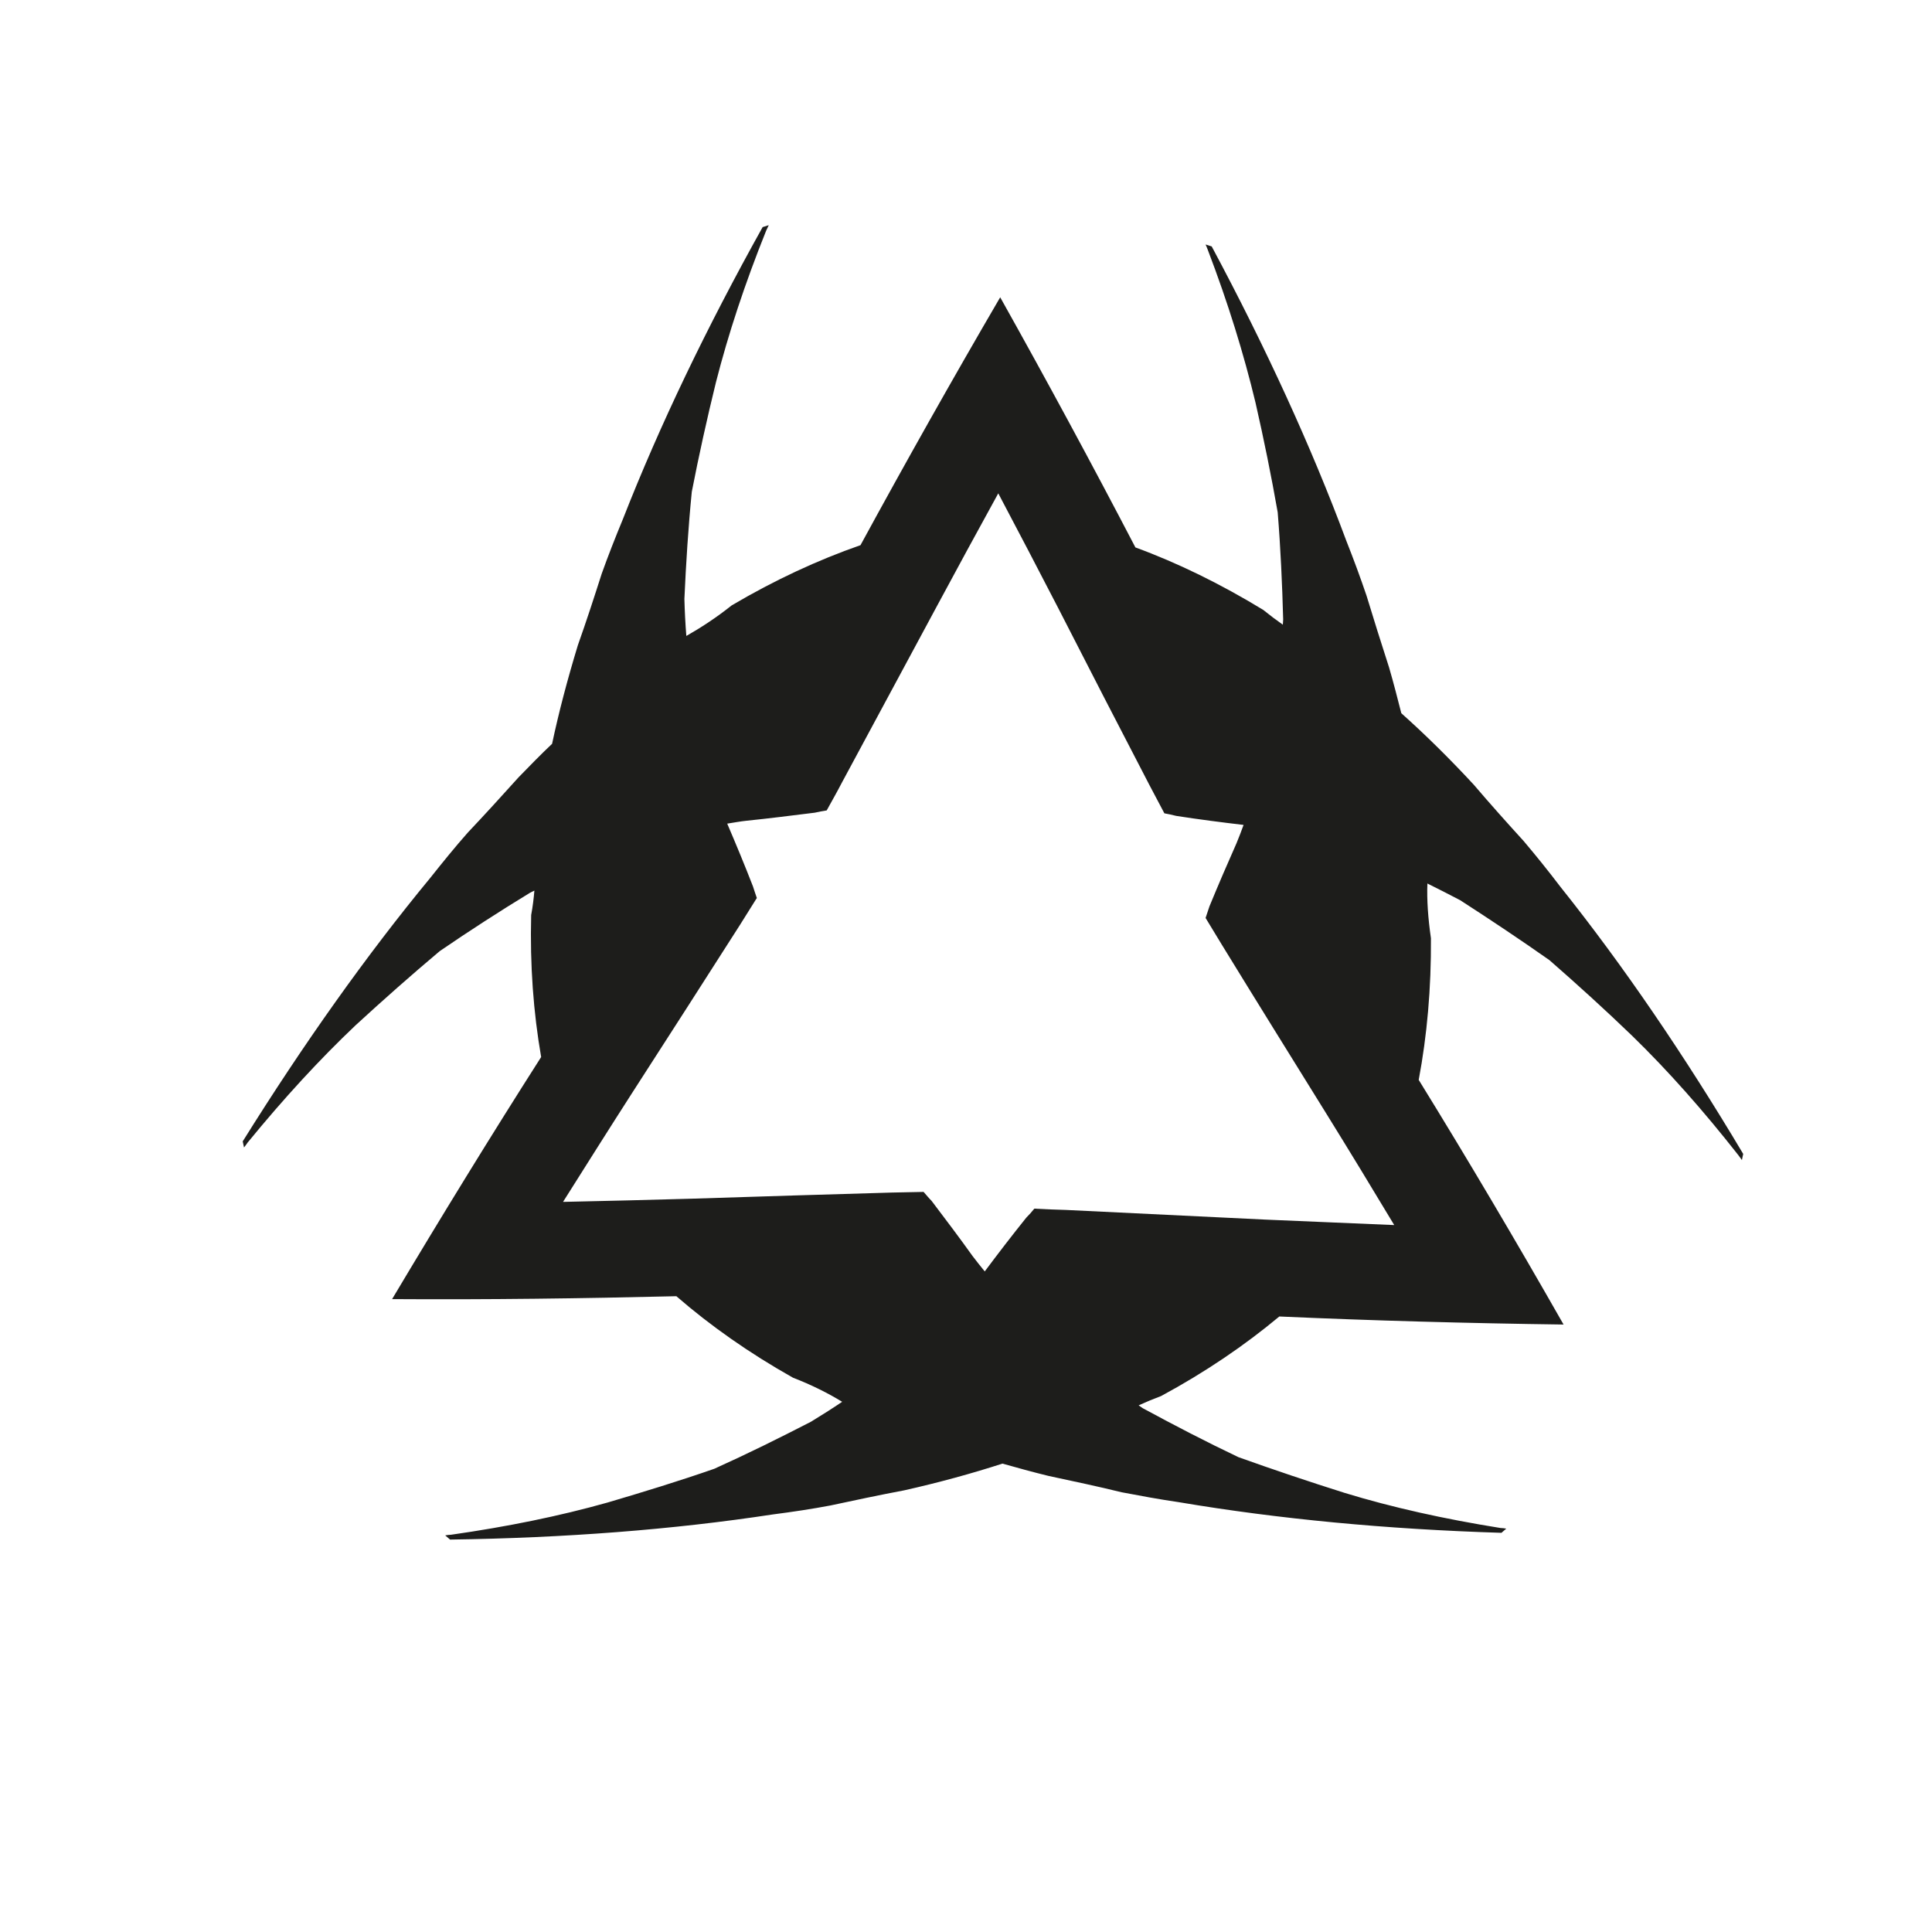 <?xml version="1.0" encoding="utf-8"?>
<!-- Generator: Adobe Illustrator 26.0.0, SVG Export Plug-In . SVG Version: 6.00 Build 0)  -->
<svg version="1.1"
	 id="svg28396" sodipodi:docname="logo-elements-44-publicdomainvectors.org.svg" xmlns:cc="http://creativecommons.org/ns#" xmlns:dc="http://purl.org/dc/elements/1.1/" xmlns:inkscape="http://www.inkscape.org/namespaces/inkscape" xmlns:rdf="http://www.w3.org/1999/02/22-rdf-syntax-ns#" xmlns:sodipodi="http://sodipodi.sourceforge.net/DTD/sodipodi-0.dtd" xmlns:svg="http://www.w3.org/2000/svg"
	 xmlns="http://www.w3.org/2000/svg" xmlns:xlink="http://www.w3.org/1999/xlink" x="0px" y="0px" viewBox="0 0 800 800"
	 style="enable-background:new 0 0 800 800;" xml:space="preserve">
<style type="text/css">
	.st0{clip-path:url(#SVGID_00000134230789788601027800000009611401155500790430_);}
	.st1{fill:#1D1D1B;}
</style>
<sodipodi:namedview  bordercolor="#666666" borderopacity="1" gridtolerance="10" guidetolerance="10" id="namedview28398" inkscape:current-layer="g28404" inkscape:cx="400" inkscape:cy="400" inkscape:pageopacity="0" inkscape:pageshadow="2" inkscape:window-height="480" inkscape:window-maximized="0" inkscape:window-width="797" inkscape:window-x="0" inkscape:window-y="0" inkscape:zoom="0.295" objecttolerance="10" pagecolor="#ffffff" showgrid="false">
	</sodipodi:namedview>
<g id="g28404" transform="matrix(1.333,0,0,-1.333,0,800)" inkscape:groupmode="layer" inkscape:label="logo-elements-44-publicdomainvectors.org">
	<g id="g28406">
		<g>
			<defs>
				<rect id="SVGID_1_" x="-100" y="-100" width="800" height="800"/>
			</defs>
			<clipPath id="SVGID_00000157285083235649826680000003177405616775510416_">
				<use xlink:href="#SVGID_1_"  style="overflow:visible;"/>
			</clipPath>
			<g id="g28408" style="clip-path:url(#SVGID_00000157285083235649826680000003177405616775510416_);">
				<g id="g28414">
					<g id="g28416">
						<g id="g28422">
							<g id="g28424">
								<path id="path28438" inkscape:connector-curvature="0" class="st1" d="M393,221.3c-21.1,1-41.7,2-61.9,3
									c-3.3,0.1-6.5,0.2-9.8,0.4c-0.8-1-1.6-1.9-2.5-2.8c-4.5-5.6-8.8-11.2-12.9-16.7c-1.3,1.6-2.6,3.2-3.8,4.8
									c-4,5.6-8.3,11.3-12.7,17.1c-0.9,0.9-1.7,1.9-2.5,2.8c-3.3-0.1-6.5-0.1-9.8-0.2c-20.2-0.6-40.9-1.2-62-1.9
									c-13.3-0.4-26.7-0.7-40.2-1c7.2,11.4,14.3,22.7,21.5,33.9c11.4,17.7,22.6,35.1,33.5,52.2c1.7,2.8,3.5,5.5,5.2,8.3
									c-0.4,1.2-0.8,2.3-1.2,3.6c-2.6,6.7-5.3,13.2-8,19.5c2,0.3,4,0.7,6,0.9c6.9,0.7,13.9,1.6,21.2,2.5c1.2,0.3,2.5,0.5,3.7,0.7
									c1.6,2.9,3.2,5.7,4.7,8.6c9.6,17.8,19.4,36,29.4,54.6c6.3,11.7,12.7,23.5,19.2,35.3c6.3-11.9,12.5-23.8,18.6-35.6
									c9.6-18.8,19.1-37.2,28.4-55.1c1.5-2.9,3.1-5.8,4.6-8.7c1.2-0.2,2.5-0.5,3.7-0.8c7.1-1.1,14.1-2,20.9-2.8
									c-0.7-1.9-1.4-3.8-2.2-5.7c-2.8-6.3-5.6-12.8-8.4-19.6c-0.4-1.2-0.8-2.4-1.2-3.6c1.7-2.8,3.4-5.6,5.1-8.4
									c10.6-17.3,21.5-34.8,32.6-52.7c7-11.3,14-22.8,20.9-34.3C419.7,220.2,406.3,220.7,393,221.3 M484.7,324.7
									c-3.8,5-7.6,9.7-11.4,14.2c-5.1,5.6-10.3,11.4-15.5,17.5c-7.5,8.1-15,15.5-22.5,22.2c-1.2,4.7-2.4,9.4-3.8,14.2
									c-2.5,7.7-4.8,15.1-7,22.3c-1.9,5.6-4,11.3-6.3,17.1c-10.9,29.3-25,60-41.8,91.4l-1.9,0.6c0.2-0.5,0.5-1.1,0.7-1.7
									c6.3-16.5,11.2-32.4,14.8-47.4c2.6-11.4,4.9-22.7,6.9-34.1c0.9-11.1,1.4-22.2,1.7-33.3c0-0.5-0.1-1-0.1-1.6
									c-2,1.4-4,2.9-6.1,4.6c-13.3,8.1-26.6,14.6-39.7,19.4c-13.5,25.9-27.5,51.8-42,77.7c-15-25.7-29.4-51.3-43.4-77
									c-13.2-4.6-26.6-10.8-40-18.7c-4.9-3.9-9.7-7-14.1-9.5c-0.3,3.8-0.5,7.6-0.6,11.5c0.5,11.1,1.2,22.2,2.3,33.3
									c2.2,11.3,4.7,22.6,7.5,34c3.8,14.9,9,30.7,15.6,47.1c0.3,0.6,0.5,1.1,0.8,1.7l-1.9-0.6c-17.4-31.2-32-61.6-43.4-90.7
									c-2.4-5.8-4.6-11.4-6.6-17c-2.3-7.2-4.7-14.6-7.4-22.2c-3.2-10.5-5.9-20.7-8-30.6c-3.5-3.3-6.9-6.8-10.4-10.4
									c-5.4-6-10.6-11.7-15.8-17.2c-3.9-4.4-7.7-9.1-11.6-14c-19.9-24.1-39.4-51.6-58.3-81.9l0.4-1.9c0.4,0.5,0.7,0.9,1.1,1.5
									c11.2,13.7,22.4,25.9,33.6,36.5c8.6,7.9,17.3,15.6,26.1,23c9.2,6.3,18.5,12.3,28,18.1c0.5,0.2,0.9,0.5,1.4,0.7
									c-0.2-2.4-0.5-4.9-1-7.6c-0.4-15.6,0.7-30.3,3.1-44.1c-15.7-24.6-31.1-49.7-46.3-75.2c29.7-0.2,59.2,0.2,88.3,0.9
									c10.6-9.2,22.7-17.7,36.2-25.3c5.9-2.3,10.9-4.8,15.3-7.5c-3.1-2.1-6.4-4.2-9.7-6.2c-9.9-5.1-19.8-10-30-14.6
									c-10.9-3.8-22-7.2-33.2-10.5c-14.9-4.2-31.1-7.5-48.6-10c-0.6,0-1.2-0.1-1.8-0.2l1.5-1.3c35.7,0.5,69.4,3.1,100.2,7.8
									c6.2,0.8,12.2,1.7,18,2.8c7.4,1.6,15,3.2,22.9,4.7c10.7,2.4,20.9,5.2,30.5,8.3c4.6-1.3,9.3-2.6,14.2-3.8
									c7.9-1.7,15.5-3.3,22.8-5.1c5.8-1.1,11.7-2.2,17.9-3.1c30.8-5.2,64.4-8.4,100.1-9.5l1.5,1.3c-0.6,0.1-1.2,0.2-1.8,0.2
									c-17.5,2.8-33.7,6.4-48.4,10.9c-11.1,3.5-22.1,7.2-33,11.1c-10.1,4.8-19.9,9.9-29.7,15.2c-0.4,0.3-0.9,0.6-1.3,0.9
									c2.2,1,4.6,2,7,2.9c13.7,7.4,25.9,15.7,36.7,24.7c29.1-1.3,58.6-2.1,88.3-2.5c-14.7,25.8-29.7,51.2-45,76
									c2.6,13.8,3.9,28.5,3.8,44c-0.9,6.2-1.3,11.9-1.1,17c3.4-1.7,6.8-3.4,10.2-5.2c9.3-6,18.6-12.2,27.7-18.6
									c8.7-7.6,17.3-15.4,25.7-23.5c11.1-10.8,22.1-23.2,33-37.1c0.4-0.5,0.7-1,1.1-1.5l0.4,1.9
									C523.2,272.4,504.2,300.3,484.7,324.7"/>
							</g>
						</g>
					</g>
				</g>
			</g>
		</g>
	</g>
</g>
</svg>
